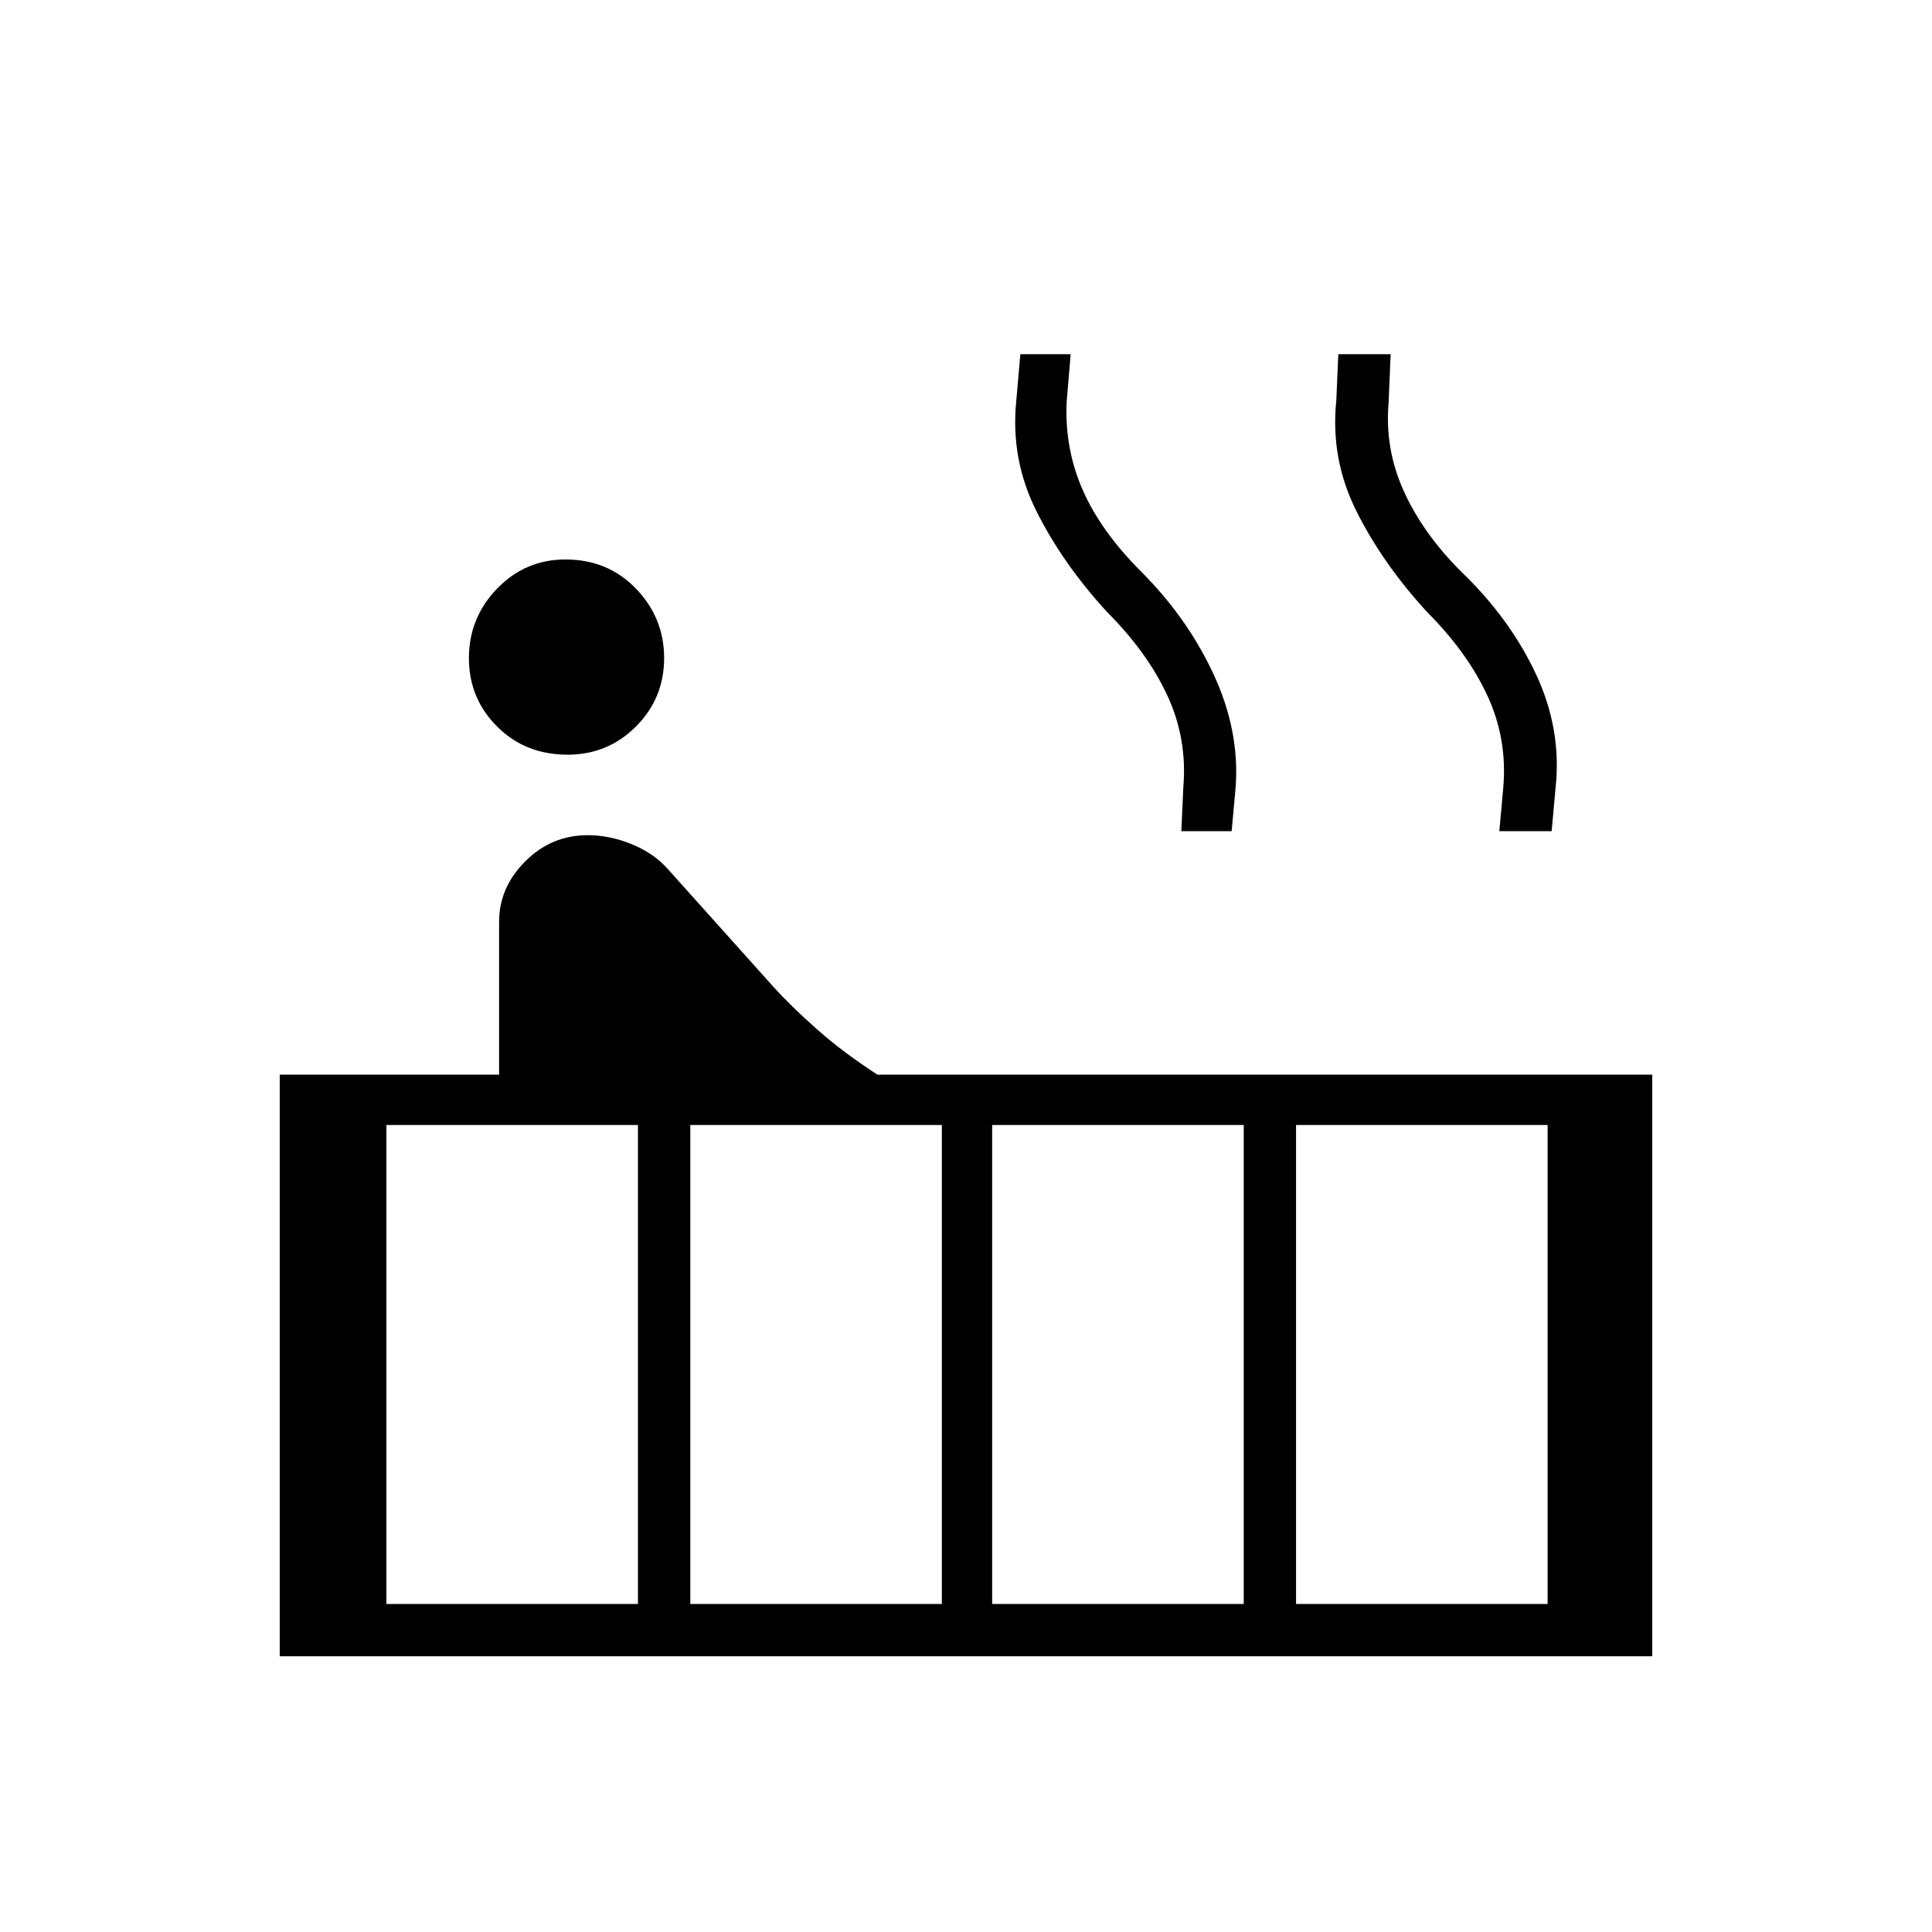<svg xmlns="http://www.w3.org/2000/svg" height="24" width="24"><path d="M7.05 9.375Q6.525 9.375 6.175 9.025Q5.825 8.675 5.825 8.175Q5.825 7.675 6.175 7.312Q6.525 6.95 7.025 6.95Q7.55 6.95 7.9 7.312Q8.25 7.675 8.25 8.175Q8.25 8.675 7.9 9.025Q7.55 9.375 7.05 9.375ZM3.475 20.575V13.35H6.2V11.45Q6.2 11.025 6.525 10.7Q6.85 10.375 7.3 10.375Q7.575 10.375 7.85 10.488Q8.125 10.6 8.3 10.8L9.6 12.25Q9.825 12.5 10.15 12.787Q10.475 13.075 10.9 13.35H20.525V20.575ZM18.625 10.325 18.675 9.775Q18.725 9.175 18.475 8.637Q18.225 8.1 17.725 7.6Q17.175 7 16.85 6.35Q16.525 5.7 16.6 4.975L16.625 4.4H17.275L17.25 5Q17.2 5.575 17.438 6.1Q17.675 6.625 18.15 7.1Q18.75 7.675 19.075 8.363Q19.4 9.05 19.325 9.775L19.275 10.325ZM14.675 10.325 14.7 9.775Q14.75 9.175 14.5 8.637Q14.25 8.1 13.75 7.6Q13.2 7 12.875 6.35Q12.55 5.7 12.625 4.975L12.675 4.4H13.3L13.25 5Q13.225 5.575 13.45 6.087Q13.675 6.6 14.175 7.1Q14.75 7.675 15.075 8.375Q15.4 9.075 15.35 9.775L15.3 10.325ZM16.1 19.925H19.225V13.975H16.1ZM12.325 19.925H15.45V13.975H12.325ZM8.575 19.925H11.7V13.975H8.575ZM4.8 19.925H7.925V13.975H4.8Z"/></svg>